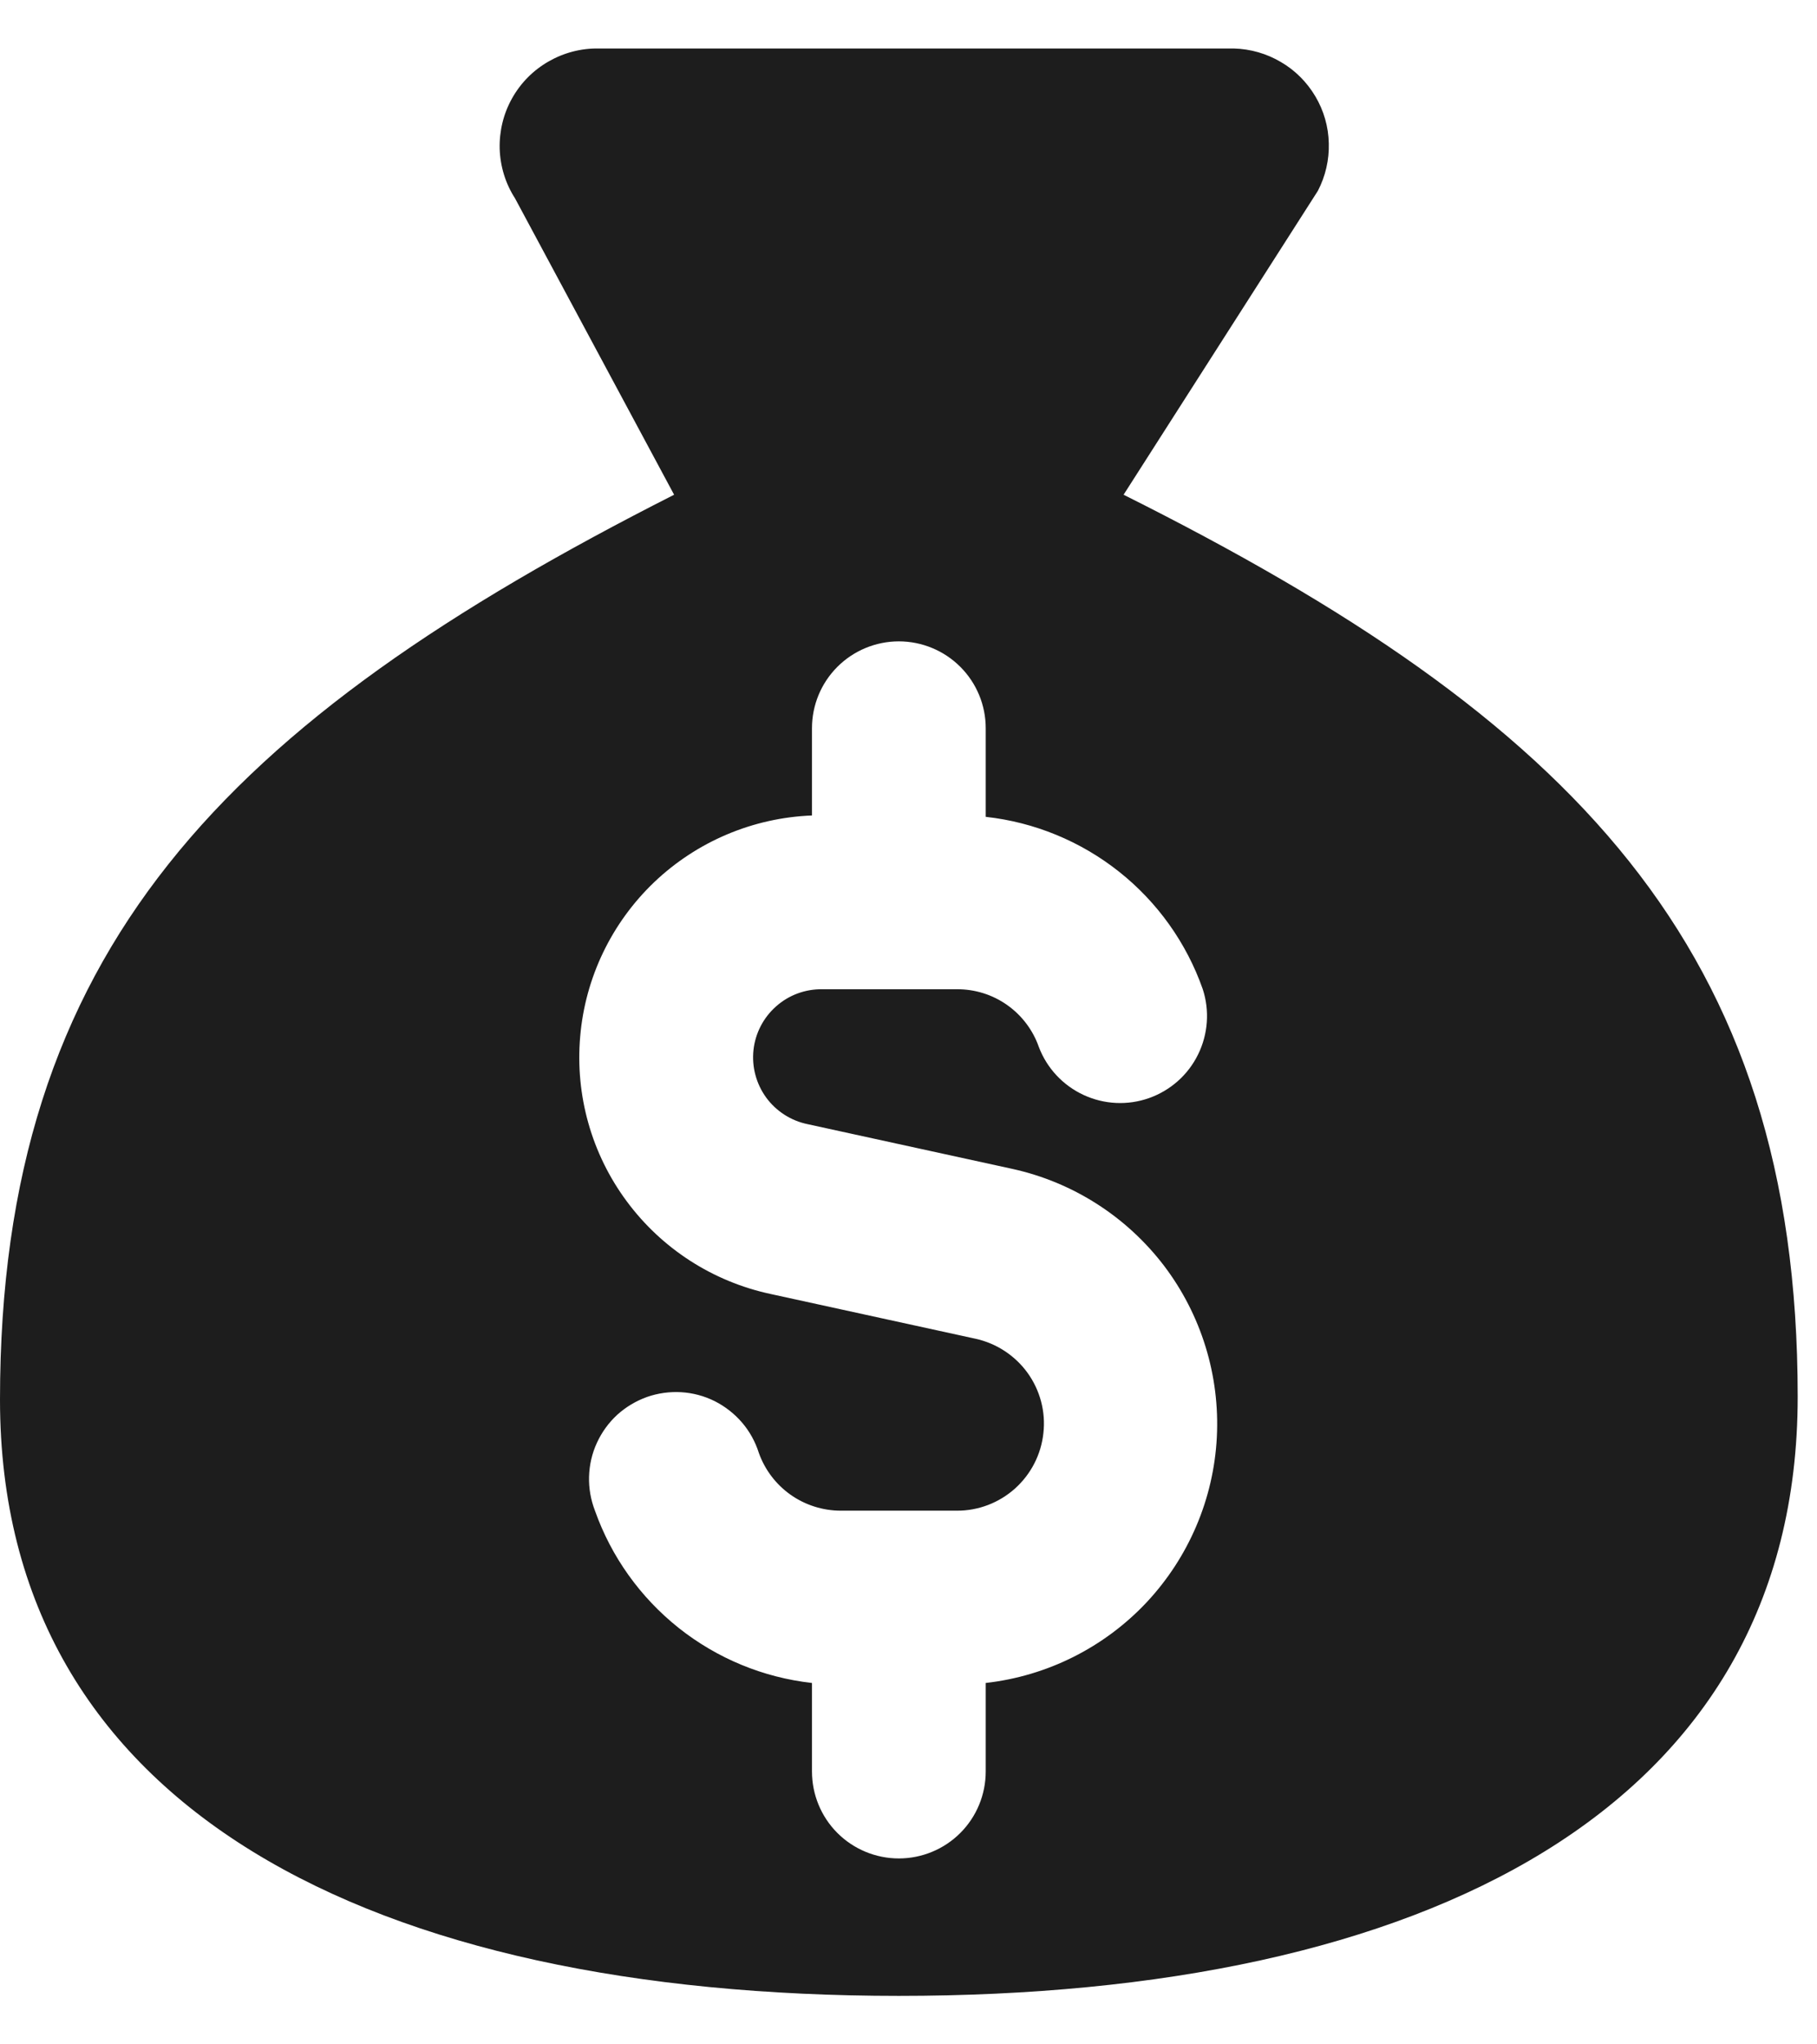 <svg width="16" height="18" viewBox="0 0 16 18" fill="none" xmlns="http://www.w3.org/2000/svg">
<path fill-rule="evenodd" clip-rule="evenodd" d="M15.83 12.297C15.83 15.937 12.532 17.573 7.915 17.573C3.298 17.573 0 15.937 0 12.323C0 8.366 1.979 6.361 5.936 4.356L4.535 1.746C4.451 1.616 4.405 1.465 4.4 1.31C4.396 1.155 4.433 1.001 4.509 0.866C4.585 0.73 4.696 0.618 4.831 0.541C4.965 0.464 5.118 0.424 5.273 0.427H10.866C11.012 0.431 11.154 0.472 11.279 0.546C11.405 0.619 11.509 0.724 11.583 0.849C11.657 0.974 11.698 1.116 11.701 1.262C11.705 1.407 11.672 1.551 11.605 1.68L9.894 4.356C13.85 6.334 15.83 8.339 15.83 12.297ZM8.68 6.412C8.68 6.209 8.6 6.015 8.456 5.871C8.313 5.728 8.118 5.647 7.915 5.647C7.712 5.647 7.517 5.728 7.374 5.871C7.23 6.015 7.15 6.209 7.15 6.412V7.18C6.631 7.2 6.137 7.409 5.761 7.767C5.386 8.125 5.153 8.608 5.109 9.126C5.064 9.643 5.209 10.159 5.518 10.576C5.827 10.994 6.277 11.284 6.785 11.393L8.589 11.787C8.773 11.827 8.937 11.934 9.048 12.087C9.159 12.241 9.209 12.43 9.188 12.617C9.168 12.806 9.079 12.979 8.938 13.106C8.797 13.232 8.615 13.302 8.426 13.301H7.404C7.246 13.301 7.091 13.252 6.962 13.161C6.833 13.07 6.735 12.941 6.682 12.792C6.651 12.694 6.601 12.603 6.534 12.525C6.467 12.447 6.385 12.383 6.294 12.337C6.202 12.291 6.101 12.264 5.999 12.258C5.897 12.252 5.794 12.266 5.697 12.3C5.6 12.335 5.511 12.388 5.435 12.457C5.36 12.526 5.299 12.61 5.256 12.704C5.213 12.797 5.19 12.898 5.187 13.001C5.184 13.103 5.202 13.205 5.239 13.301C5.383 13.708 5.639 14.065 5.977 14.334C6.315 14.602 6.721 14.77 7.15 14.818V15.597C7.15 15.8 7.23 15.995 7.374 16.139C7.517 16.282 7.712 16.363 7.915 16.363C8.118 16.363 8.313 16.282 8.456 16.139C8.6 15.995 8.68 15.8 8.68 15.597V14.818C9.221 14.757 9.722 14.506 10.095 14.11C10.467 13.713 10.687 13.198 10.715 12.655C10.743 12.112 10.578 11.576 10.249 11.143C9.919 10.711 9.447 10.409 8.916 10.292L7.112 9.898C6.965 9.868 6.835 9.784 6.747 9.664C6.659 9.543 6.619 9.394 6.635 9.245C6.651 9.097 6.722 8.96 6.834 8.861C6.946 8.761 7.091 8.708 7.24 8.71H8.426C8.584 8.709 8.739 8.757 8.869 8.849C8.998 8.94 9.096 9.07 9.148 9.219C9.219 9.406 9.361 9.557 9.542 9.641C9.724 9.725 9.93 9.735 10.119 9.668C10.307 9.601 10.462 9.464 10.55 9.284C10.638 9.105 10.653 8.898 10.591 8.709C10.448 8.302 10.192 7.943 9.854 7.675C9.516 7.407 9.109 7.239 8.68 7.192V6.412Z" fill="#1D1D1D"/>
</svg>
